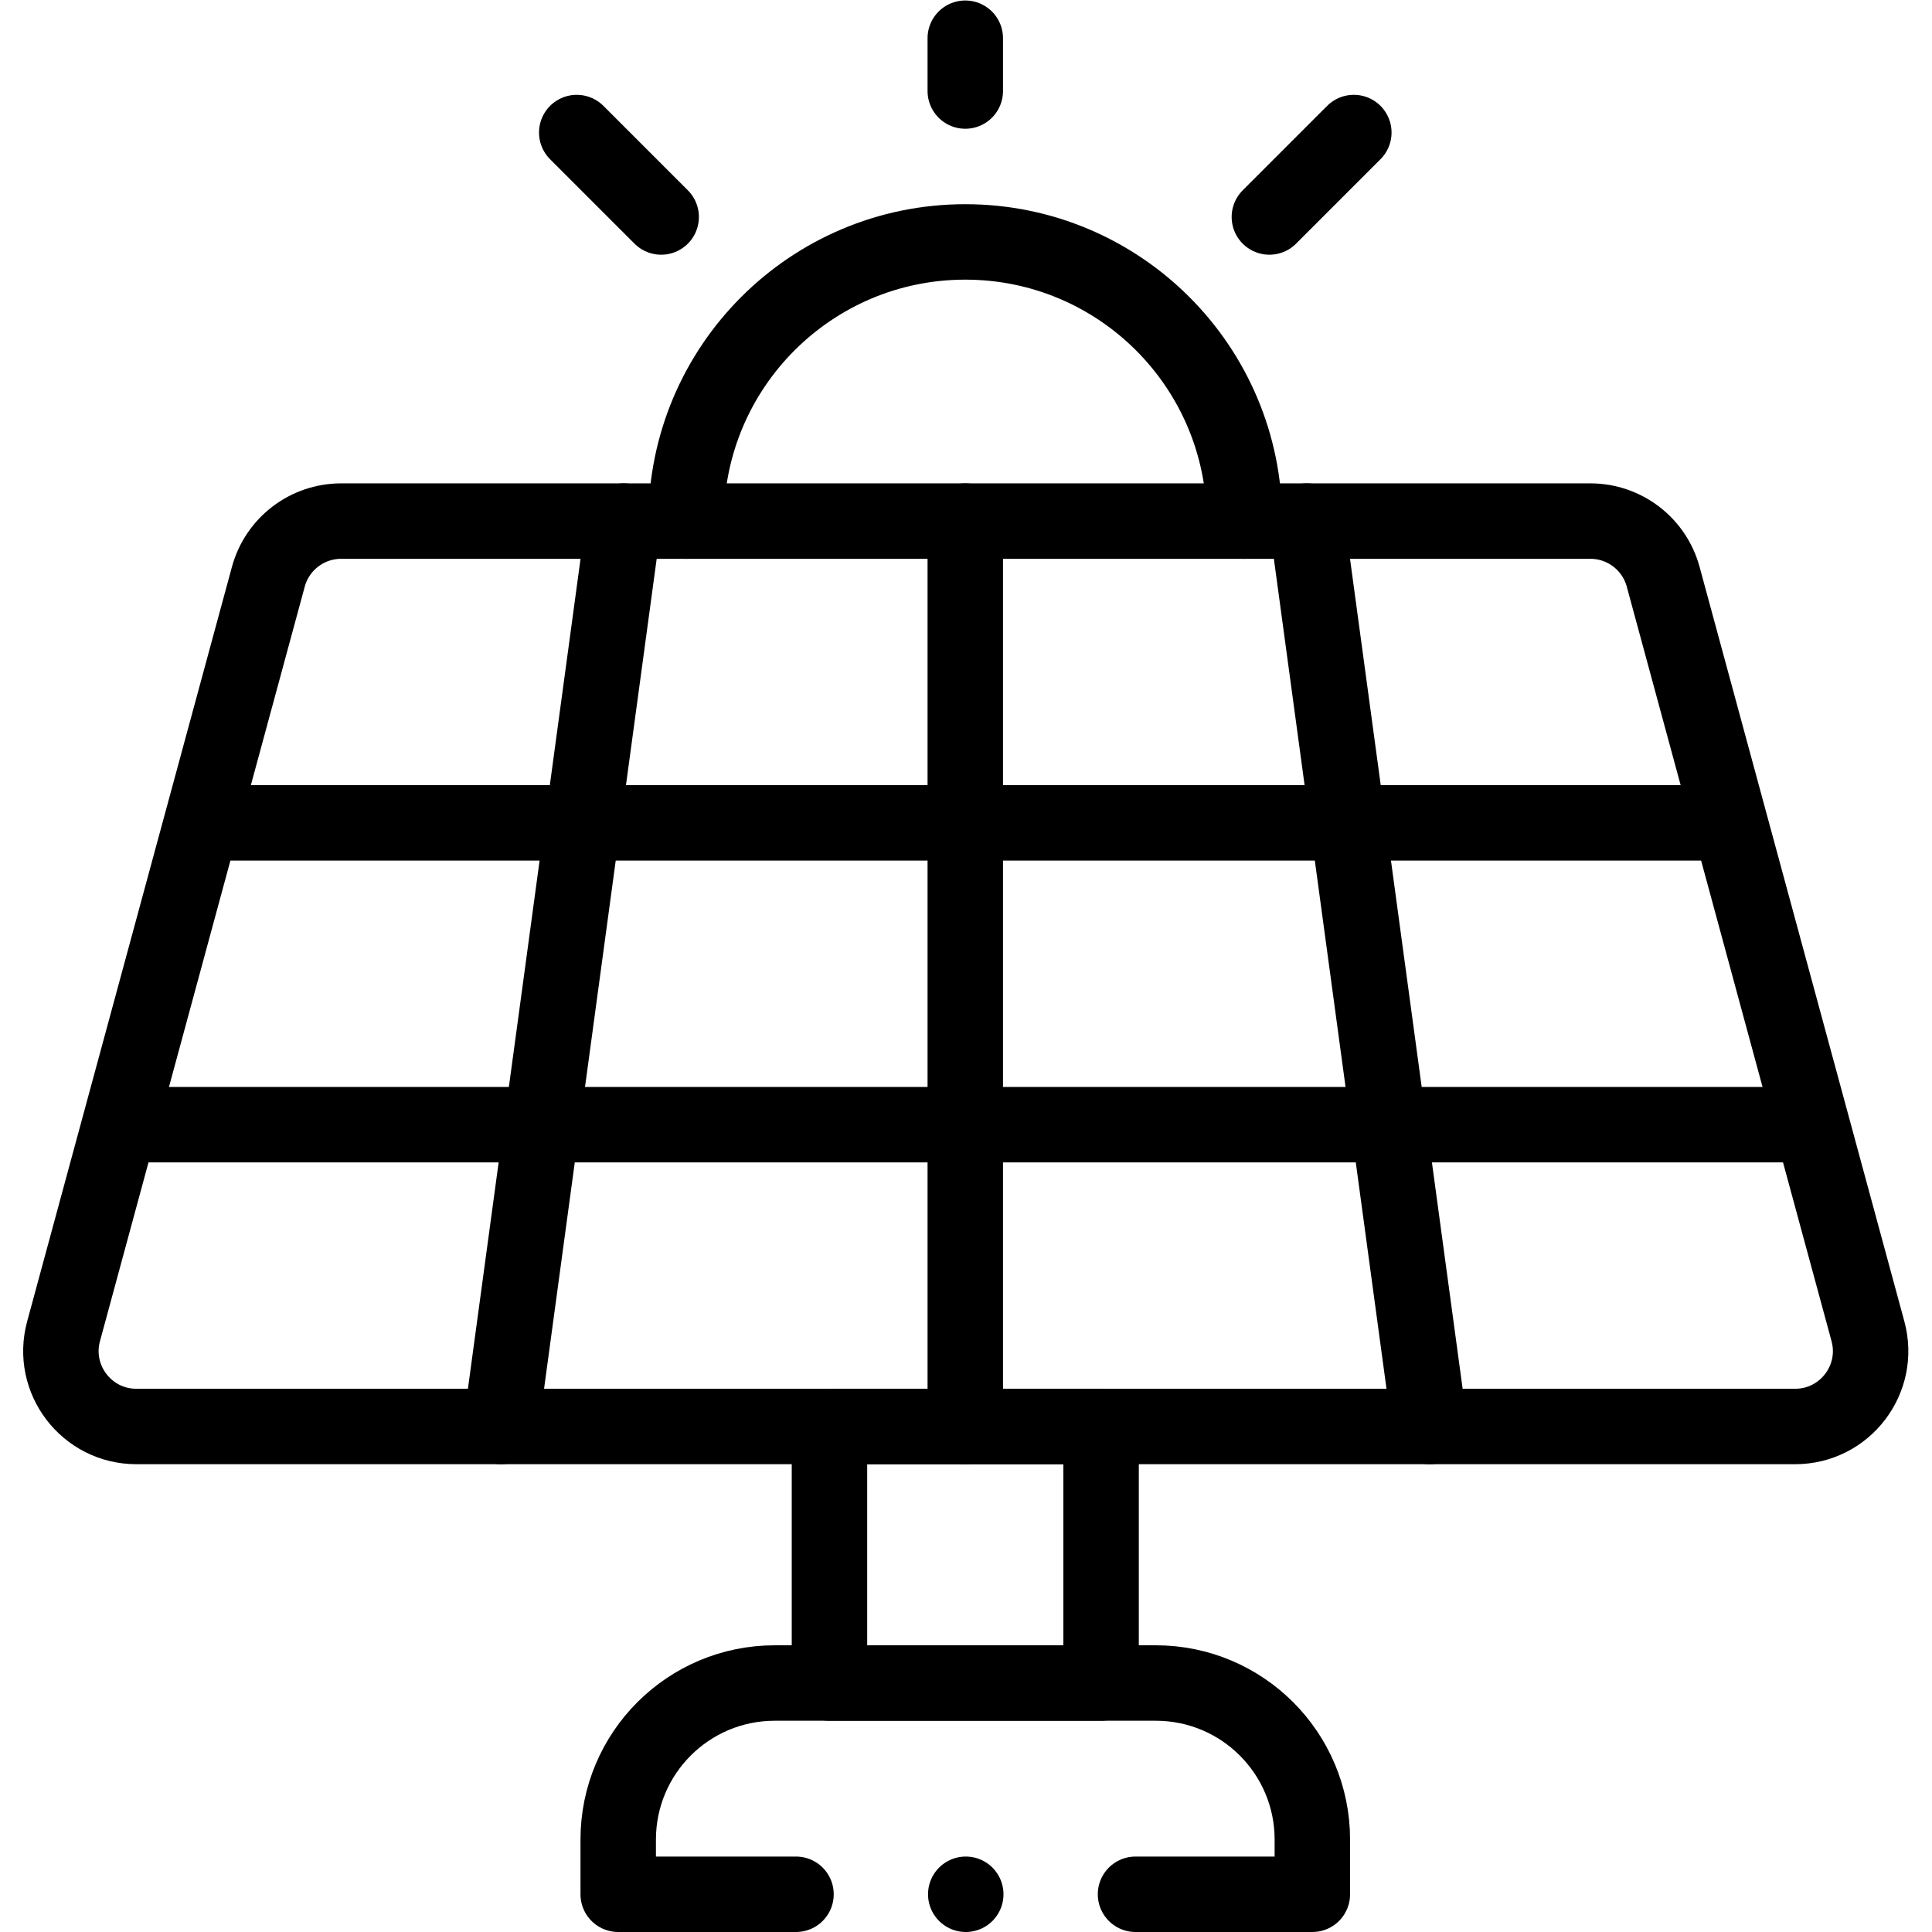 <?xml version="1.0" encoding="UTF-8" standalone="no"?>
<!-- Created with Inkscape (http://www.inkscape.org/) -->

<svg
   version="1.1"
   id="svg459"
   xml:space="preserve"
   width="682.667"
   height="682.667"
   viewBox="0 0 682.667 682.667"
   xmlns="http://www.w3.org/2000/svg"
   xmlns:svg="http://www.w3.org/2000/svg"><defs
     id="defs463"><clipPath
       clipPathUnits="userSpaceOnUse"
       id="clipPath473"><path
         d="M 0,512 H 512 V 0 H 0 Z"
         id="path471" /></clipPath></defs><g
     id="g465"
     transform="matrix(1.333,0,0,-1.333,0,682.667)"><g
       id="g467"><g
         id="g469"
         clip-path="url(#clipPath473)"><g
           id="g475"
           transform="translate(211,10)"><path
             d="m 0,0 h -47.127 v 14.5 c 0,22.92 18.58,41.5 41.5,41.5 h 101 c 22.92,0 41.5,-18.58 41.5,-41.5 V 0 H 90"
             style="fill:none;stroke:#000000;stroke-width:20;stroke-linecap:round;stroke-linejoin:round;stroke-miterlimit:10;stroke-dasharray:none;stroke-opacity:1"
             id="path477" /></g><path
           d="m 291.873,134 h -72 V 66 h 72 z"
           style="fill:none;stroke:#000000;stroke-width:20;stroke-linecap:round;stroke-linejoin:round;stroke-miterlimit:10;stroke-dasharray:none;stroke-opacity:1"
           id="path479" /><g
           id="g481"
           transform="translate(255.873,374)"><path
             d="M 0,0 V -240"
             style="fill:none;stroke:#000000;stroke-width:20;stroke-linecap:round;stroke-linejoin:round;stroke-miterlimit:10;stroke-dasharray:none;stroke-opacity:1"
             id="path483" /></g><g
           id="g485"
           transform="translate(378.977,134)"><path
             d="M 0,0 -32.567,240"
             style="fill:none;stroke:#000000;stroke-width:20;stroke-linecap:round;stroke-linejoin:round;stroke-miterlimit:10;stroke-dasharray:none;stroke-opacity:1"
             id="path487" /></g><g
           id="g489"
           transform="translate(132.769,134)"><path
             d="M 0,0 32.567,240"
             style="fill:none;stroke:#000000;stroke-width:20;stroke-linecap:round;stroke-linejoin:round;stroke-miterlimit:10;stroke-dasharray:none;stroke-opacity:1"
             id="path491" /></g><g
           id="g493"
           transform="translate(453.873,294)"><path
             d="M 0,0 H -396"
             style="fill:none;stroke:#000000;stroke-width:20;stroke-linecap:round;stroke-linejoin:round;stroke-miterlimit:10;stroke-dasharray:none;stroke-opacity:1"
             id="path495" /></g><g
           id="g497"
           transform="translate(477.123,214)"><path
             d="M 0,0 H -442.5"
             style="fill:none;stroke:#000000;stroke-width:20;stroke-linecap:round;stroke-linejoin:round;stroke-miterlimit:10;stroke-dasharray:none;stroke-opacity:1"
             id="path499" /></g><g
           id="g501"
           transform="translate(421.57,374)"><path
             d="m 0,0 h -331.14 c -9.028,0 -16.937,-6.049 -19.302,-14.762 l -54.278,-200 c -3.452,-12.717 6.124,-25.238 19.301,-25.238 H 54.279 c 13.177,0 22.753,12.521 19.301,25.238 l -54.278,200 C 16.937,-6.049 9.028,0 0,0 Z"
             style="fill:none;stroke:#000000;stroke-width:20;stroke-linecap:round;stroke-linejoin:round;stroke-miterlimit:10;stroke-dasharray:none;stroke-opacity:1"
             id="path503" /></g><g
           id="g505"
           transform="translate(329.873,374)"><path
             d="m 0,0 c 0,40.869 -33.131,74 -74,74 -40.869,0 -74,-33.131 -74,-74"
             style="fill:none;stroke:#000000;stroke-width:20;stroke-linecap:round;stroke-linejoin:round;stroke-miterlimit:10;stroke-dasharray:none;stroke-opacity:1"
             id="path507" /></g><g
           id="g509"
           transform="translate(255.873,502)"><path
             d="M 0,0 V -14"
             style="fill:none;stroke:#000000;stroke-width:20;stroke-linecap:round;stroke-linejoin:round;stroke-miterlimit:10;stroke-dasharray:none;stroke-opacity:1"
             id="path511" /></g><g
           id="g513"
           transform="translate(358.866,476.993)"><path
             d="M 0,0 -22.383,-22.383"
             style="fill:none;stroke:#000000;stroke-width:20;stroke-linecap:round;stroke-linejoin:round;stroke-miterlimit:10;stroke-dasharray:none;stroke-opacity:1"
             id="path515" /></g><g
           id="g517"
           transform="translate(152.88,476.993)"><path
             d="M 0,0 22.383,-22.383"
             style="fill:none;stroke:#000000;stroke-width:20;stroke-linecap:round;stroke-linejoin:round;stroke-miterlimit:10;stroke-dasharray:none;stroke-opacity:1"
             id="path519" /></g><g
           id="g521"
           transform="translate(256,10)"><path
             d="M 0,0 V 0"
             style="fill:none;stroke:#000000;stroke-width:20;stroke-linecap:round;stroke-linejoin:round;stroke-miterlimit:10;stroke-dasharray:none;stroke-opacity:1"
             id="path523" /></g></g></g></g></svg>
